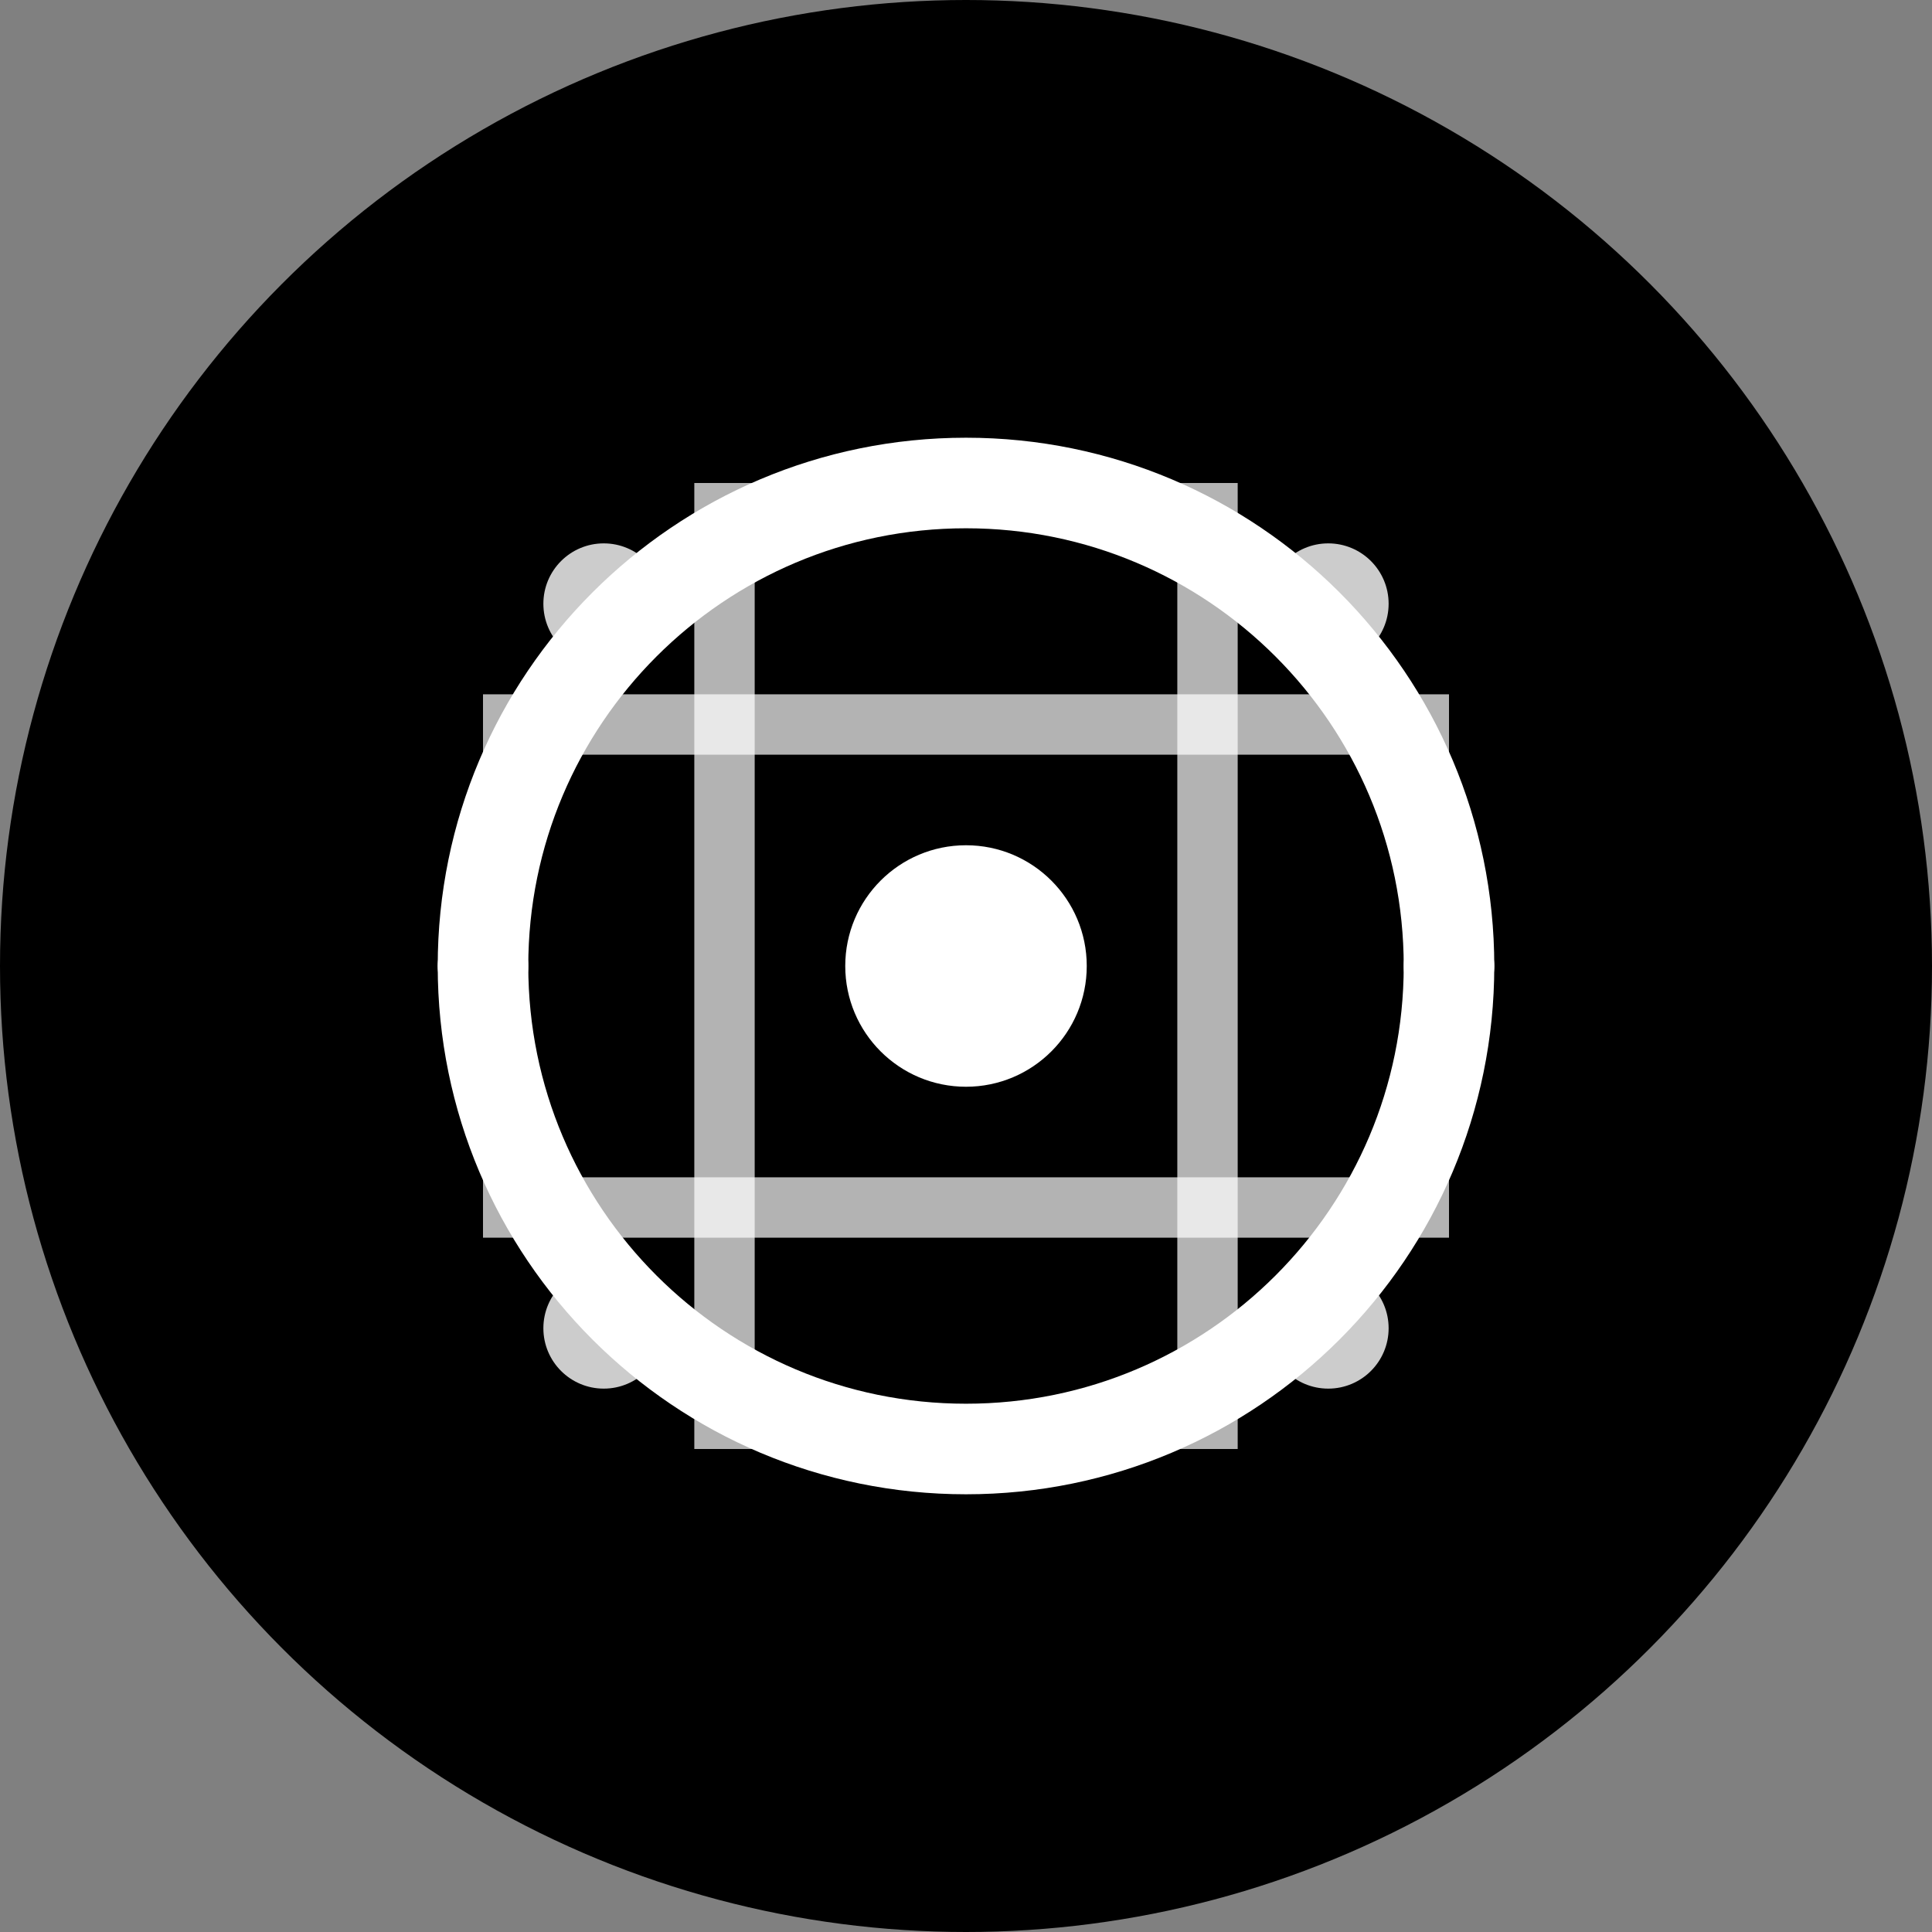 <svg width="32" height="32" viewBox="0 0 32 32" fill="none" xmlns="http://www.w3.org/2000/svg">
  <rect x="0" y="0" width="32" height="32" fill="#808080" stroke="none"/>
  <!-- Background circle -->
  <circle cx="16" cy="16" r="16" fill="#000000"/>
  
  <!-- Web/globe grid lines -->
  <path d="M8 16C8 11.582 11.582 8 16 8C20.418 8 24 11.582 24 16" stroke="#FFFFFF" stroke-width="1.5" stroke-linecap="round"/>
  <path d="M8 16C8 20.418 11.582 24 16 24C20.418 24 24 20.418 24 16" stroke="#FFFFFF" stroke-width="1.5" stroke-linecap="round"/>
  
  <!-- Vertical lines representing code -->
  <line x1="12" y1="8" x2="12" y2="24" stroke="#FFFFFF" stroke-width="1" opacity="0.7"/>
  <line x1="20" y1="8" x2="20" y2="24" stroke="#FFFFFF" stroke-width="1" opacity="0.7"/>
  
  <!-- Horizontal lines representing structure -->
  <line x1="8" y1="12" x2="24" y2="12" stroke="#FFFFFF" stroke-width="1" opacity="0.7"/>
  <line x1="8" y1="20" x2="24" y2="20" stroke="#FFFFFF" stroke-width="1" opacity="0.7"/>
  
  <!-- Center dot representing the core -->
  <circle cx="16" cy="16" r="2" fill="#FFFFFF"/>
  
  <!-- Small accent dots -->
  <circle cx="10" cy="10" r="1" fill="#FFFFFF" opacity="0.8"/>
  <circle cx="22" cy="10" r="1" fill="#FFFFFF" opacity="0.8"/>
  <circle cx="10" cy="22" r="1" fill="#FFFFFF" opacity="0.8"/>
  <circle cx="22" cy="22" r="1" fill="#FFFFFF" opacity="0.8"/>
</svg>